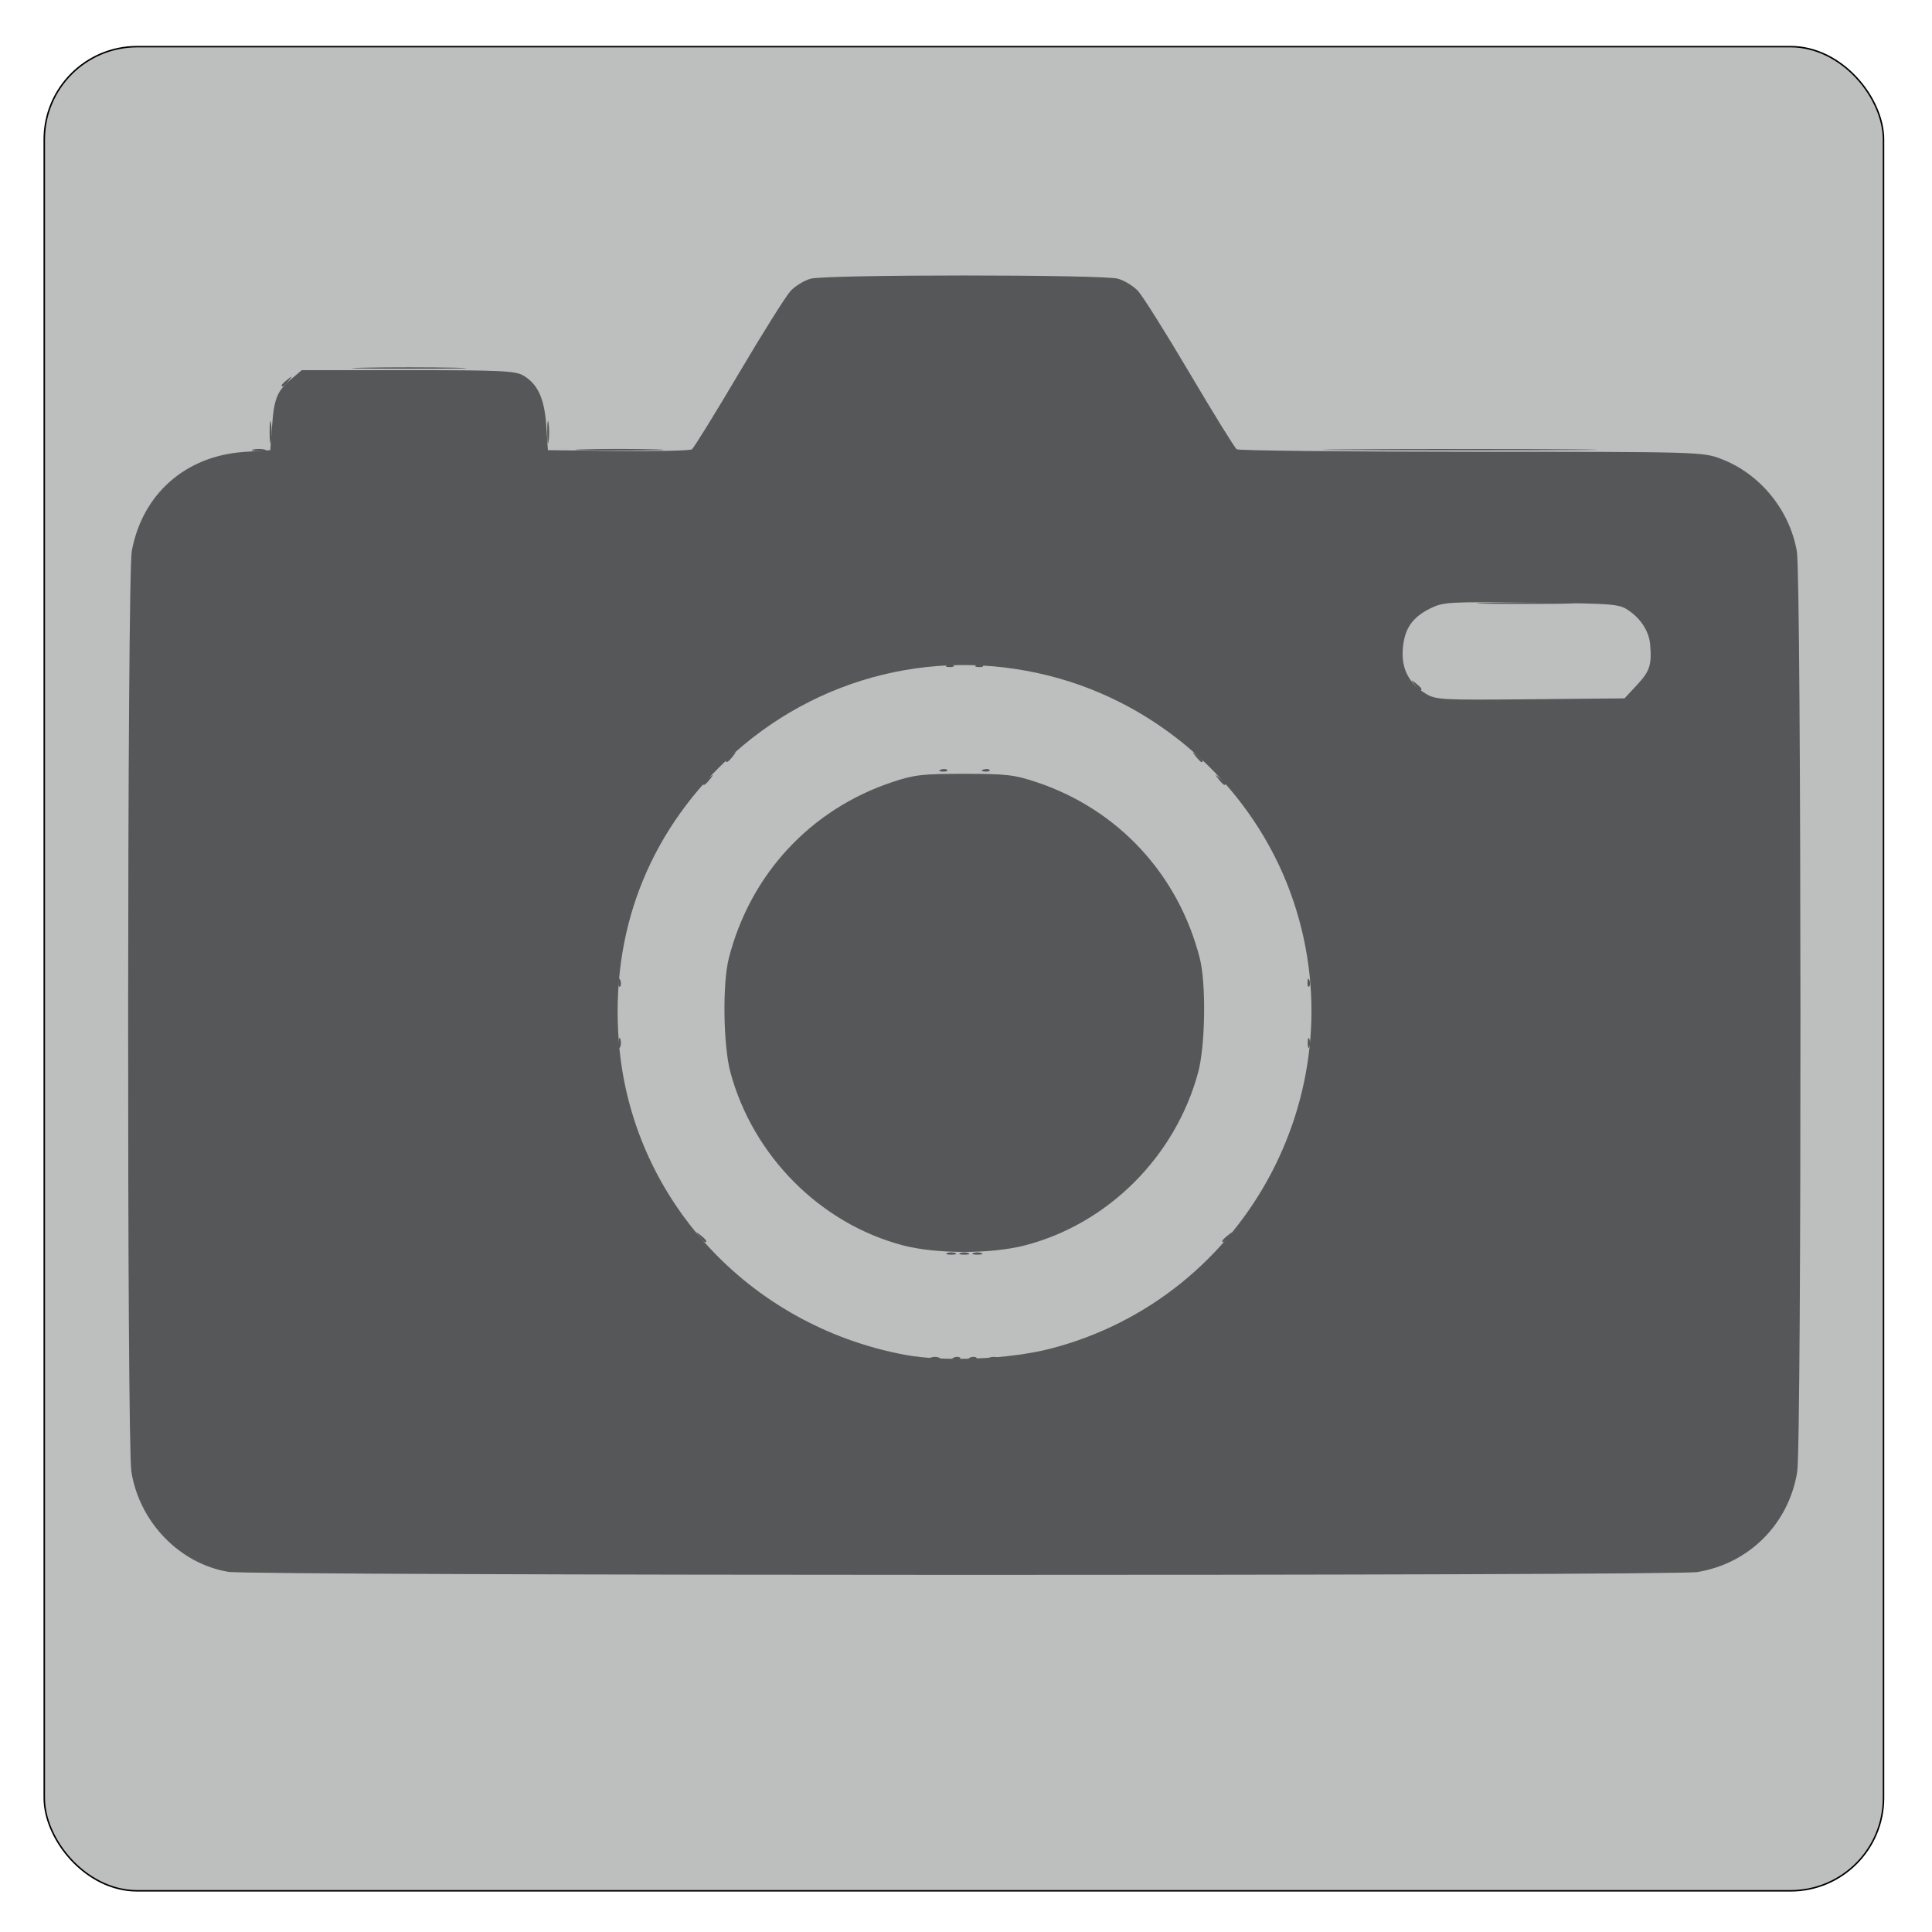 <?xml version="1.0" encoding="UTF-8" standalone="no"?>
<svg
   xmlns:dc="http://purl.org/dc/elements/1.1/"
   xmlns:cc="http://creativecommons.org/ns#"
   xmlns:rdf="http://www.w3.org/1999/02/22-rdf-syntax-ns#"
   xmlns:svg="http://www.w3.org/2000/svg"
   xmlns="http://www.w3.org/2000/svg"
   xmlns:sodipodi="http://sodipodi.sourceforge.net/DTD/sodipodi-0.dtd"
   xmlns:inkscape="http://www.inkscape.org/namespaces/inkscape"
   width="210mm"
   height="210mm"
   viewBox="0 0 210 210"
   version="1.1"
   id="svg8"
   inkscape:version="1.0 (4035a4fb49, 2020-05-01)"
   sodipodi:docname="Camera.svg">
  <defs
     id="defs2" />
  <sodipodi:namedview
     id="base"
     pagecolor="#ffffff"
     bordercolor="#666666"
     borderopacity="1.0"
     inkscape:pageopacity="0.0"
     inkscape:pageshadow="2"
     inkscape:zoom="0.33356343"
     inkscape:cx="82.348766"
     inkscape:cy="570.98995"
     inkscape:document-units="mm"
     inkscape:current-layer="layer1"
     inkscape:document-rotation="0"
     showgrid="false"
     inkscape:window-width="1920"
     inkscape:window-height="1051"
     inkscape:window-x="-9"
     inkscape:window-y="-9"
     inkscape:window-maximized="1" />
  <g
     inkscape:label="Layer 1"
     inkscape:groupmode="layer"
     id="layer1">
    <rect
       style="fill:#bdbebe;fill-opacity:1;stroke:#000000;stroke-width:0.163"
       id="rect877"
       width="199.918"
       height="200.452"
       x="4.811"
       y="5.07"
       ry="10.096" />
    <g
       id="g861"
       transform="matrix(0.926,0,0,0.926,5.075,9.258)"
       style="fill:#555758;fill-opacity:1">
      <path
         style="fill:#555758;fill-opacity:1;stroke-width:0.383"
         d="m 106.488,149.347 c 0.277,-0.111 0.607,-0.097 0.735,0.03 0.127,0.127 -0.099,0.218 -0.503,0.201 -0.447,-0.018 -0.537,-0.109 -0.232,-0.232 z m 1.917,0 c 0.277,-0.111 0.607,-0.097 0.735,0.03 0.127,0.127 -0.099,0.218 -0.503,0.201 -0.447,-0.018 -0.537,-0.109 -0.232,-0.232 z M 76.609,135.137 c -0.477,-0.608 -0.463,-0.622 0.145,-0.145 0.639,0.501 0.842,0.816 0.526,0.816 -0.08,0 -0.381,-0.302 -0.671,-0.671 z m 61.386,0.526 c 0,-0.08 0.302,-0.382 0.671,-0.671 0.608,-0.477 0.622,-0.463 0.145,0.145 -0.501,0.639 -0.816,0.842 -0.816,0.526 z M 67.134,112.423 c 0,-0.527 0.087,-0.743 0.193,-0.479 0.106,0.264 0.106,0.695 0,0.958 -0.106,0.264 -0.193,0.048 -0.193,-0.479 z m 80.888,0 c 0,-0.527 0.087,-0.743 0.193,-0.479 0.106,0.264 0.106,0.695 0,0.958 -0.106,0.264 -0.193,0.048 -0.193,-0.479 z m -80.919,-7.124 c 0.018,-0.447 0.109,-0.537 0.232,-0.232 0.111,0.277 0.097,0.607 -0.03,0.735 -0.127,0.127 -0.218,-0.099 -0.201,-0.503 z m 80.888,0 c 0.018,-0.447 0.109,-0.537 0.232,-0.232 0.111,0.277 0.097,0.607 -0.03,0.735 -0.127,0.127 -0.218,-0.099 -0.201,-0.503 z M 77.041,81.993 c 0,-0.08 0.302,-0.381 0.671,-0.671 0.608,-0.477 0.622,-0.463 0.145,0.145 C 77.356,82.106 77.041,82.309 77.041,81.993 Z m 60.522,-0.526 c -0.477,-0.608 -0.463,-0.622 0.145,-0.145 0.639,0.501 0.842,0.816 0.526,0.816 -0.08,0 -0.382,-0.302 -0.671,-0.671 z m -32.608,-1.124 c 0.277,-0.111 0.607,-0.097 0.735,0.03 0.127,0.127 -0.099,0.218 -0.503,0.201 -0.447,-0.018 -0.537,-0.109 -0.232,-0.232 z m 4.984,0 c 0.277,-0.111 0.607,-0.097 0.735,0.03 0.127,0.127 -0.099,0.218 -0.503,0.201 -0.447,-0.018 -0.537,-0.109 -0.232,-0.232 z M 79.725,79.31 c 0,-0.08 0.302,-0.381 0.671,-0.671 0.608,-0.477 0.622,-0.463 0.145,0.145 -0.501,0.639 -0.816,0.842 -0.816,0.526 z m 55.155,-0.526 c -0.477,-0.608 -0.463,-0.622 0.145,-0.145 0.639,0.501 0.842,0.816 0.526,0.816 -0.08,0 -0.382,-0.302 -0.671,-0.671 z m 25.685,-8.434 c -0.477,-0.608 -0.463,-0.622 0.145,-0.145 0.639,0.501 0.842,0.816 0.526,0.816 -0.08,0 -0.381,-0.302 -0.671,-0.671 z M 26.169,40.735 c 0,-1.16 0.072,-1.634 0.16,-1.054 0.088,0.58 0.088,1.529 0,2.108 -0.088,0.58 -0.16,0.105 -0.16,-1.054 z"
         id="path873" />
      <path
         style="fill:#555758;fill-opacity:1;stroke-width:0.383"
         d="m 58.755,40.735 c 0,-1.16 0.072,-1.634 0.16,-1.054 0.088,0.58 0.088,1.529 0,2.108 -0.088,0.58 -0.16,0.105 -0.16,-1.054 z"
         id="path871" />
      <path
         style="fill:#555758;fill-opacity:1;stroke-width:0.383"
         d="m 168.951,60.767 c 2.583,-0.066 6.809,-0.066 9.392,0 2.583,0.066 0.47,0.121 -4.696,0.121 -5.166,0 -7.279,-0.054 -4.696,-0.121 z"
         id="path869" />
      <path
         style="fill:#555758;fill-opacity:1;stroke-width:0.383"
         d="m 103.78,149.355 c 0.264,-0.106 0.695,-0.106 0.958,0 0.264,0.106 0.048,0.193 -0.479,0.193 -0.527,0 -0.743,-0.087 -0.479,-0.193 z m 6.9,0 c 0.264,-0.106 0.695,-0.106 0.958,0 0.264,0.106 0.048,0.193 -0.479,0.193 -0.527,0 -0.743,-0.087 -0.479,-0.193 z m -4.984,-12.267 c 0.264,-0.106 0.695,-0.106 0.958,0 0.264,0.106 0.048,0.193 -0.479,0.193 -0.527,0 -0.743,-0.087 -0.479,-0.193 z m 3.067,0 c 0.264,-0.106 0.695,-0.106 0.958,0 0.264,0.106 0.048,0.193 -0.479,0.193 -0.527,0 -0.743,-0.087 -0.479,-0.193 z m -3.043,-69.012 c 0.277,-0.111 0.607,-0.097 0.735,0.03 0.127,0.127 -0.099,0.218 -0.503,0.201 -0.447,-0.018 -0.537,-0.109 -0.232,-0.232 z m 3.45,0 c 0.277,-0.111 0.607,-0.097 0.735,0.03 0.127,0.127 -0.099,0.218 -0.503,0.201 -0.447,-0.018 -0.537,-0.109 -0.232,-0.232 z M 27.588,35.224 c 0,-0.08 0.302,-0.382 0.671,-0.671 0.608,-0.477 0.622,-0.463 0.145,0.145 -0.501,0.639 -0.816,0.842 -0.816,0.526 z"
         id="path867" />
      <path
         style="fill:#555758;fill-opacity:1;stroke-width:0.383"
         d="m 107.23,137.088 c 0.264,-0.106 0.695,-0.106 0.958,0 0.264,0.106 0.048,0.193 -0.479,0.193 -0.527,0 -0.743,-0.087 -0.479,-0.193 z M 24.233,42.771 c 0.369,-0.096 0.973,-0.096 1.342,0 0.369,0.096 0.067,0.175 -0.671,0.175 -0.738,0 -1.04,-0.079 -0.671,-0.175 z m 38.698,-0.022 c 2.255,-0.068 6.05,-0.068 8.434,-3.83e-4 2.384,0.067 0.539,0.123 -4.1,0.123 -4.639,2.91e-4 -6.589,-0.055 -4.334,-0.122 z m 89.947,-0.002 c 7.237,-0.058 18.968,-0.058 26.068,7.3e-5 7.101,0.058 1.18,0.106 -13.158,0.106 -14.338,-3.8e-5 -20.147,-0.048 -12.91,-0.106 z M 37.076,33.165 c 3.005,-0.065 7.921,-0.065 10.926,0 3.005,0.065 0.546,0.118 -5.463,0.118 -6.009,0 -8.467,-0.053 -5.463,-0.118 z"
         id="path865" />
      <path
         style="fill:#555758;fill-opacity:1;stroke-width:0.383"
         d="M 21.32,174.508 C 15.609,173.55 10.914,168.711 9.943,162.783 9.405,159.5 9.447,57.651 9.987,54.703 11.214,48.001 16.292,43.516 23.179,43.051 l 3.067,-0.207 0.213,-2.875 c 0.239,-3.231 0.594,-4.081 2.3,-5.517 l 1.188,-1 h 12.466 c 10.852,0 12.604,0.081 13.528,0.627 1.714,1.012 2.486,2.697 2.699,5.89 l 0.192,2.875 8.242,0.094 c 4.533,0.052 8.429,-0.034 8.657,-0.192 0.228,-0.157 2.708,-4.167 5.51,-8.911 2.803,-4.744 5.539,-9.101 6.081,-9.682 0.542,-0.581 1.599,-1.227 2.349,-1.435 1.814,-0.504 34.265,-0.504 36.079,0 0.75,0.208 1.807,0.854 2.349,1.435 0.542,0.581 3.278,4.938 6.081,9.682 2.803,4.744 5.282,8.752 5.51,8.907 0.228,0.155 12.613,0.284 27.523,0.288 26.621,0.006 27.147,0.02 29.267,0.814 4.593,1.719 8.106,5.986 8.959,10.884 0.535,3.074 0.572,104.801 0.039,108.055 -1,6.107 -5.636,10.753 -11.724,11.75 -2.795,0.458 -169.7,0.434 -172.432,-0.025 z M 117.86,148.302 c 23.245,-6.034 36.364,-30.983 28.138,-53.513 C 141.618,82.793 131.397,73.277 119.05,69.699 105.074,65.649 90.325,69.239 79.77,79.26 70.52,88.041 66.149,99.506 67.162,112.332 c 1.441,18.239 15.117,33.211 33.515,36.691 4.582,0.866 12.319,0.542 17.183,-0.72 z m -17.346,-12.116 c -9.679,-2.536 -17.602,-10.481 -20.256,-20.312 -0.845,-3.13 -0.948,-10.423 -0.189,-13.39 2.517,-9.844 9.574,-17.461 19.143,-20.664 2.616,-0.876 3.549,-0.984 8.498,-0.984 4.948,0 5.881,0.108 8.498,0.984 9.57,3.203 16.627,10.821 19.143,20.664 0.759,2.967 0.656,10.26 -0.189,13.39 -2.675,9.908 -10.625,17.828 -20.407,20.33 -3.943,1.008 -10.355,1 -14.241,-0.018 z m 86.196,-65.821 c 1.465,-1.571 1.711,-2.341 1.508,-4.711 -0.126,-1.47 -1.013,-2.915 -2.393,-3.899 -1.224,-0.873 -1.475,-0.895 -11.53,-1.012 -9.76,-0.113 -10.359,-0.079 -11.884,0.676 -2.142,1.061 -3.057,2.415 -3.231,4.783 -0.169,2.292 0.708,3.999 2.676,5.213 1.187,0.733 1.799,0.766 12.299,0.667 l 11.05,-0.104 z"
         id="path863" />
    </g>
  </g>
</svg>
